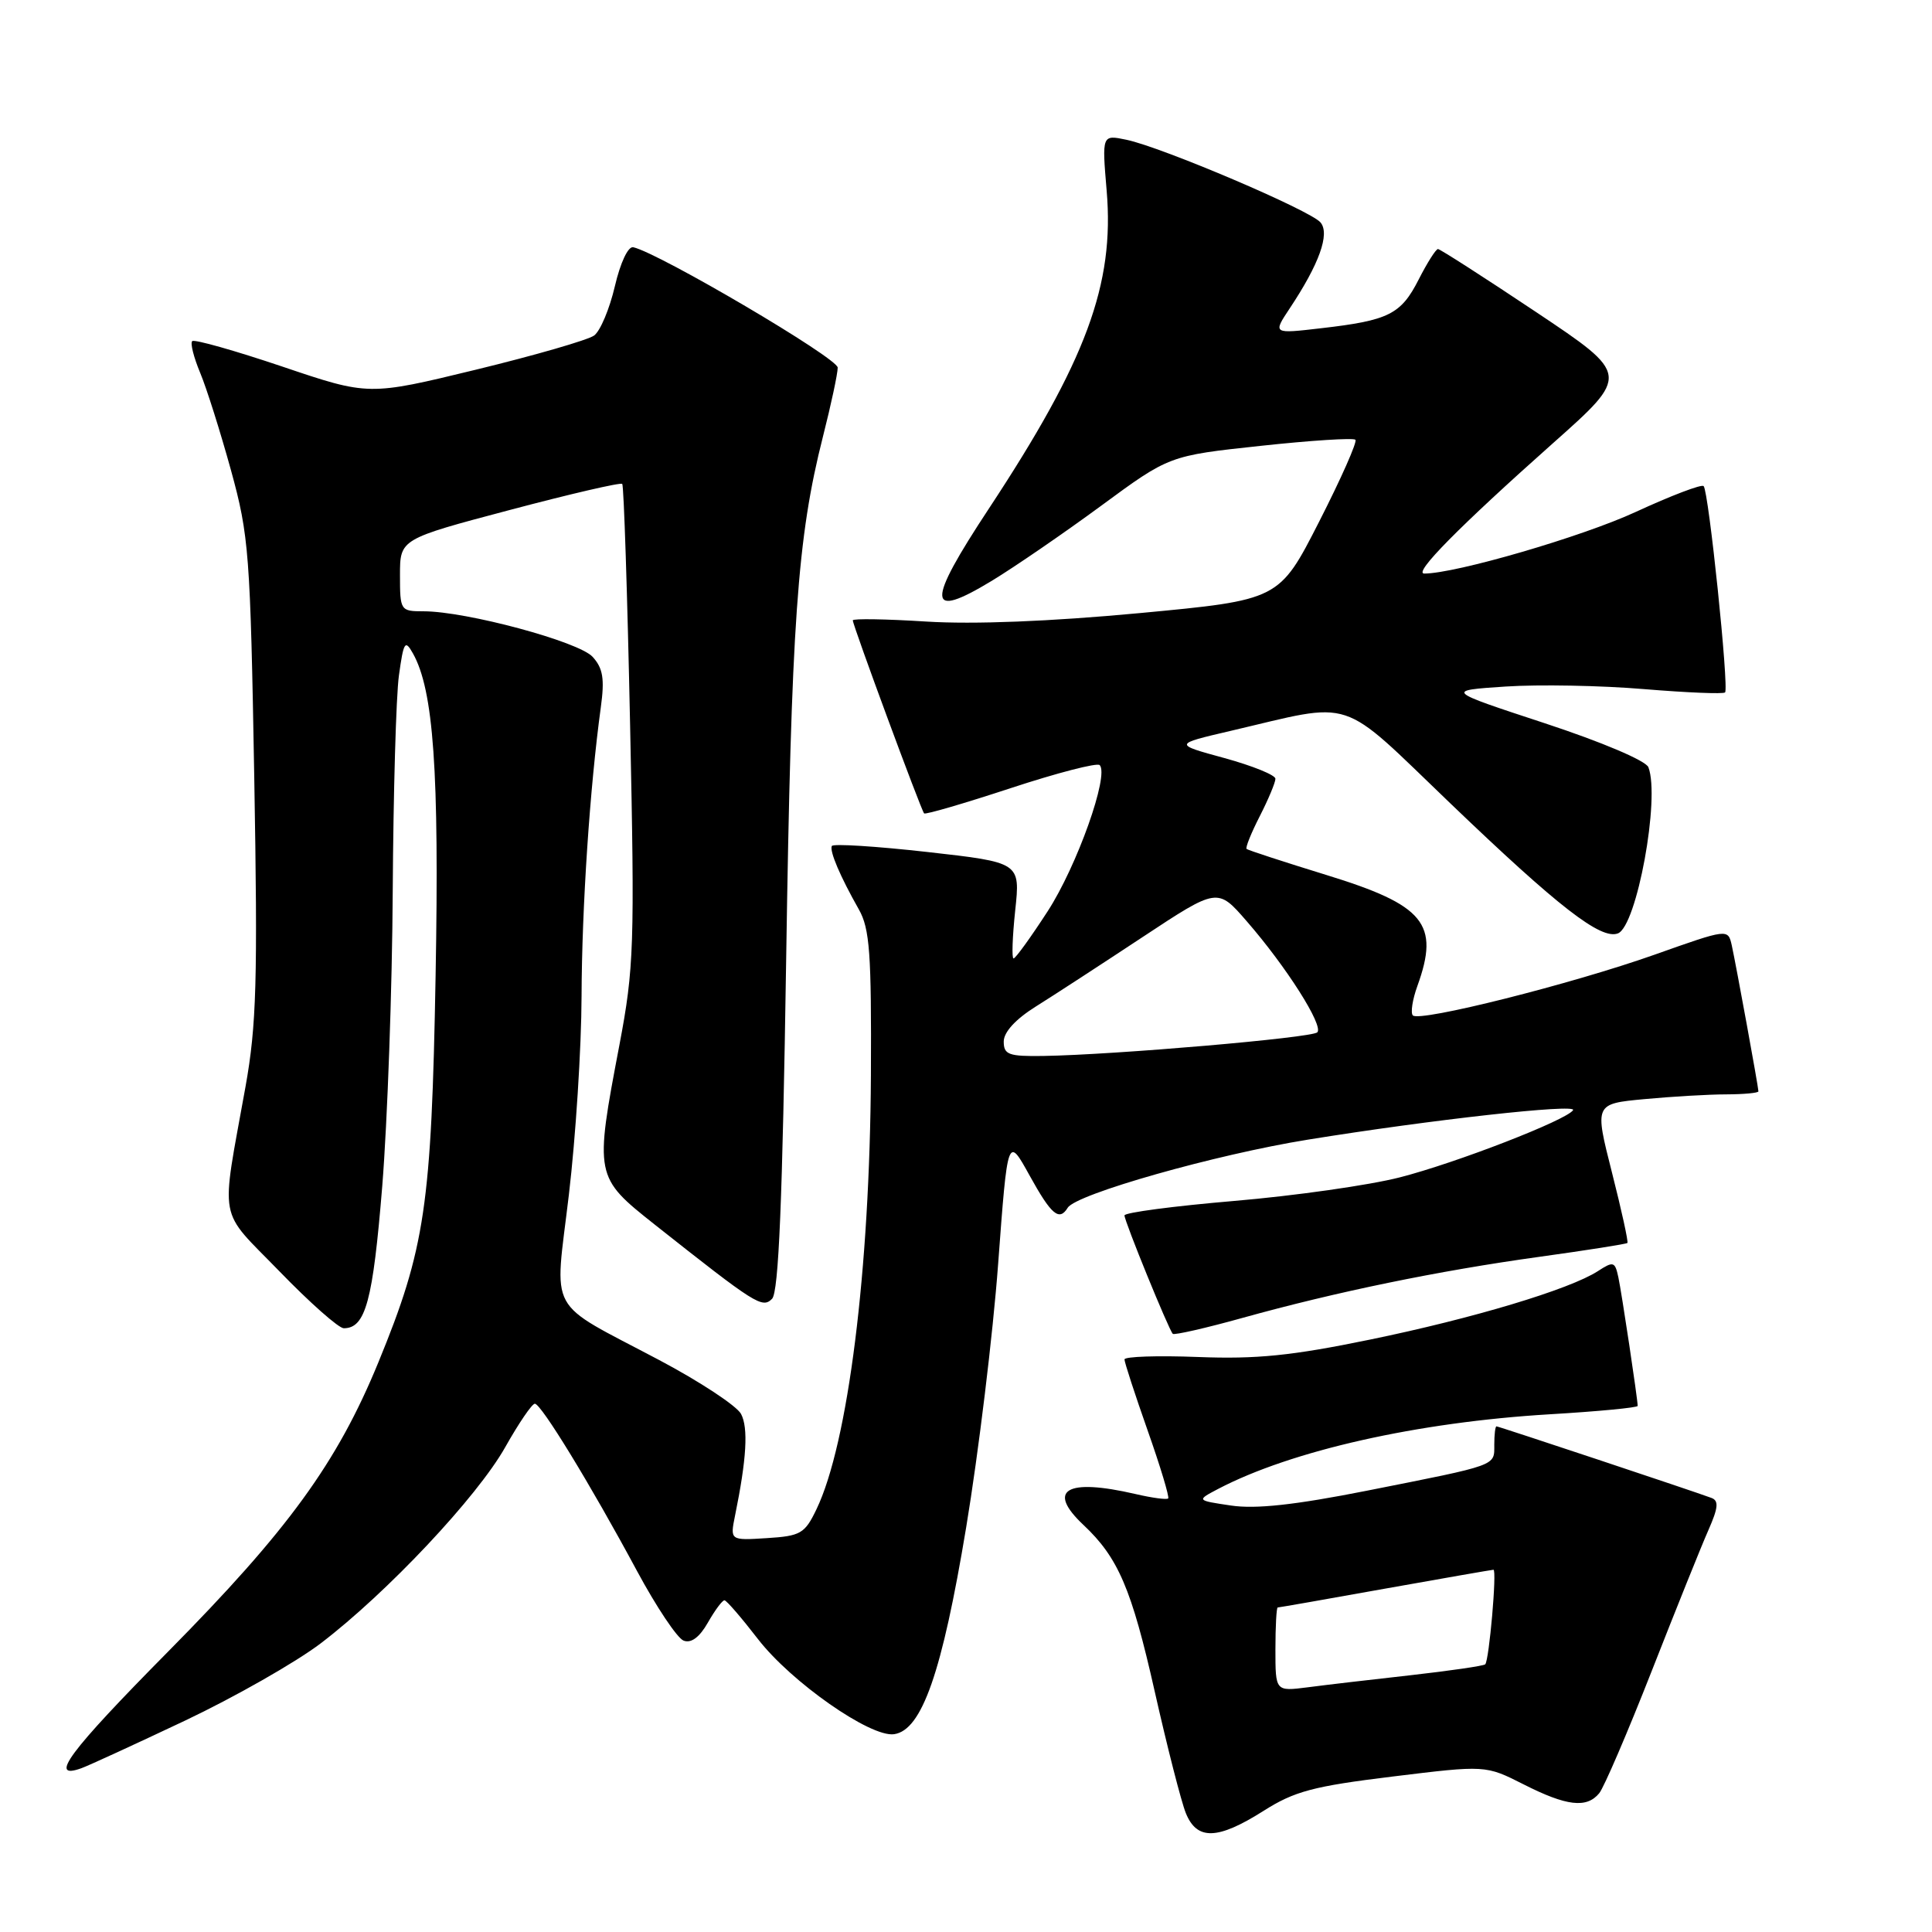 <?xml version="1.0" encoding="UTF-8" standalone="no"?>
<!DOCTYPE svg PUBLIC "-//W3C//DTD SVG 1.1//EN" "http://www.w3.org/Graphics/SVG/1.1/DTD/svg11.dtd" >
<svg xmlns="http://www.w3.org/2000/svg" xmlns:xlink="http://www.w3.org/1999/xlink" version="1.1" viewBox="0 0 256 256">
 <g >
 <path fill="currentColor"
d=" M 167.41 239.96 C 171.52 237.35 173.99 236.69 184.53 235.40 C 196.85 233.89 196.85 233.89 201.89 236.44 C 207.57 239.32 210.23 239.64 211.90 237.62 C 212.53 236.86 215.67 229.55 218.88 221.37 C 222.09 213.19 225.46 204.80 226.38 202.73 C 227.68 199.78 227.77 198.85 226.77 198.48 C 224.39 197.59 198.58 189.00 198.29 189.00 C 198.13 189.00 198.00 190.09 198.00 191.43 C 198.00 194.28 198.60 194.06 181.10 197.53 C 171.56 199.42 166.38 199.98 163.11 199.49 C 158.52 198.81 158.52 198.81 161.41 197.29 C 171.12 192.21 187.80 188.45 205.35 187.40 C 211.76 187.02 217.00 186.52 217.00 186.29 C 217.00 185.39 214.89 171.35 214.44 169.24 C 213.99 167.16 213.79 167.09 211.73 168.43 C 207.99 170.85 195.18 174.70 181.50 177.51 C 171.17 179.64 166.50 180.11 158.75 179.81 C 153.39 179.60 149.00 179.75 149.00 180.13 C 149.00 180.52 150.38 184.75 152.06 189.52 C 153.75 194.30 154.97 198.36 154.79 198.55 C 154.60 198.74 152.66 198.48 150.47 197.97 C 141.28 195.84 138.62 197.41 143.56 202.06 C 148.17 206.39 149.94 210.52 153.00 224.10 C 154.66 231.47 156.52 238.74 157.13 240.25 C 158.60 243.88 161.34 243.80 167.41 239.96 Z  M 24.50 228.00 C 31.10 224.87 39.20 220.26 42.50 217.75 C 51.26 211.08 63.23 198.36 66.95 191.75 C 68.73 188.59 70.49 186.00 70.87 186.00 C 71.70 186.00 78.22 196.66 84.40 208.15 C 86.96 212.91 89.74 217.07 90.58 217.39 C 91.58 217.78 92.69 216.95 93.80 215.00 C 94.74 213.35 95.72 212.03 96.00 212.05 C 96.28 212.07 98.27 214.38 100.43 217.18 C 104.83 222.88 115.35 230.24 118.47 229.79 C 122.16 229.26 124.83 221.62 128.02 202.40 C 129.66 192.51 131.57 176.79 132.26 167.46 C 133.52 150.50 133.52 150.50 136.42 155.75 C 139.31 160.98 140.35 161.86 141.48 160.03 C 142.60 158.22 161.07 152.98 173.30 151.01 C 189.61 148.37 208.98 146.22 208.44 147.10 C 207.63 148.40 192.97 154.09 185.47 156.01 C 181.41 157.05 171.54 158.45 163.54 159.13 C 155.54 159.81 149.00 160.67 149.00 161.05 C 149.00 161.83 154.86 176.19 155.40 176.74 C 155.60 176.93 159.75 175.99 164.63 174.63 C 177.08 171.17 190.58 168.39 203.94 166.54 C 210.23 165.67 215.49 164.84 215.64 164.70 C 215.78 164.55 214.86 160.34 213.59 155.35 C 211.28 146.26 211.28 146.26 217.89 145.64 C 221.52 145.30 226.41 145.01 228.75 145.01 C 231.09 145.00 233.00 144.82 233.00 144.61 C 233.00 144.05 230.05 127.93 229.47 125.27 C 228.97 123.05 228.97 123.05 219.24 126.50 C 208.22 130.40 188.12 135.45 187.21 134.55 C 186.89 134.22 187.15 132.47 187.81 130.65 C 190.79 122.40 188.77 119.94 175.72 115.93 C 170.10 114.20 165.36 112.65 165.18 112.49 C 165.00 112.33 165.79 110.37 166.93 108.14 C 168.07 105.91 169.00 103.68 169.00 103.19 C 169.00 102.70 165.96 101.47 162.25 100.45 C 155.50 98.61 155.50 98.61 163.00 96.86 C 179.78 92.94 177.18 92.08 192.23 106.50 C 206.52 120.20 212.13 124.55 214.38 123.68 C 216.88 122.73 220.00 105.76 218.42 101.66 C 218.09 100.80 212.28 98.33 204.68 95.83 C 191.51 91.50 191.51 91.50 199.50 90.97 C 203.90 90.68 212.15 90.83 217.83 91.31 C 223.51 91.78 228.35 91.98 228.58 91.75 C 229.12 91.21 226.41 65.07 225.74 64.41 C 225.47 64.13 221.41 65.68 216.73 67.84 C 209.63 71.12 192.88 76.00 188.72 76.00 C 187.20 76.00 193.37 69.76 205.74 58.76 C 215.98 49.66 215.98 49.66 203.51 41.33 C 196.65 36.75 190.81 33.00 190.54 33.00 C 190.26 33.00 189.11 34.82 187.98 37.04 C 185.63 41.66 184.01 42.46 175.08 43.49 C 168.65 44.24 168.65 44.24 170.89 40.87 C 174.80 34.99 176.24 30.99 174.98 29.48 C 173.67 27.89 153.96 19.50 149.26 18.52 C 146.01 17.84 146.01 17.84 146.64 25.29 C 147.69 37.69 143.93 47.82 131.04 67.38 C 122.68 80.05 122.77 82.20 131.42 76.96 C 134.45 75.12 140.98 70.64 145.93 67.00 C 154.93 60.38 154.93 60.38 167.02 59.08 C 173.67 58.36 179.33 58.00 179.60 58.27 C 179.87 58.53 177.70 63.42 174.79 69.13 C 169.50 79.50 169.50 79.50 151.00 81.24 C 139.13 82.35 129.00 82.75 122.75 82.36 C 117.39 82.02 113.00 81.95 113.00 82.20 C 113.00 82.86 122.06 107.39 122.45 107.78 C 122.63 107.96 127.79 106.45 133.93 104.43 C 140.07 102.41 145.37 101.04 145.71 101.38 C 147.01 102.67 142.70 114.77 138.82 120.75 C 136.59 124.19 134.56 127.00 134.30 127.00 C 134.05 127.00 134.15 124.14 134.52 120.64 C 135.20 114.28 135.20 114.28 122.85 112.89 C 116.06 112.13 110.37 111.77 110.22 112.10 C 109.90 112.78 111.31 116.10 113.80 120.50 C 115.25 123.05 115.48 126.35 115.40 142.50 C 115.26 168.28 112.38 191.28 108.18 200.00 C 106.64 203.21 106.09 203.53 101.61 203.81 C 96.73 204.12 96.73 204.12 97.40 200.81 C 98.93 193.32 99.17 189.19 98.19 187.35 C 97.61 186.28 92.73 183.06 87.32 180.20 C 72.24 172.21 73.47 174.46 75.38 158.30 C 76.28 150.71 77.04 138.88 77.06 132.00 C 77.10 120.18 78.16 104.33 79.61 93.73 C 80.13 89.95 79.90 88.55 78.53 87.04 C 76.71 85.02 61.77 81.00 56.13 81.00 C 53.06 81.00 53.00 80.91 53.00 76.21 C 53.00 71.43 53.00 71.43 67.53 67.58 C 75.52 65.46 82.24 63.90 82.45 64.12 C 82.66 64.33 83.13 78.68 83.49 96.00 C 84.11 125.32 84.01 128.26 82.08 138.44 C 78.77 155.84 78.80 155.96 86.75 162.26 C 100.15 172.86 101.00 173.40 102.30 172.10 C 103.18 171.22 103.68 159.17 104.17 127.20 C 104.85 82.49 105.64 71.26 109.05 57.83 C 110.12 53.62 111.00 49.51 111.00 48.71 C 111.00 47.45 87.36 33.54 83.91 32.76 C 83.23 32.61 82.20 34.80 81.47 37.94 C 80.77 40.93 79.54 43.87 78.72 44.46 C 77.91 45.05 70.86 47.09 63.04 48.99 C 48.84 52.44 48.84 52.44 37.40 48.57 C 31.11 46.45 25.74 44.93 25.47 45.20 C 25.19 45.47 25.67 47.35 26.52 49.39 C 27.37 51.42 29.20 57.22 30.60 62.29 C 32.99 70.98 33.17 73.28 33.69 103.00 C 34.16 129.98 33.99 135.86 32.53 144.00 C 29.23 162.39 28.78 159.96 37.04 168.47 C 41.05 172.61 44.88 176.00 45.55 176.00 C 48.44 176.00 49.41 172.41 50.65 157.17 C 51.34 148.55 51.97 130.93 52.04 118.00 C 52.12 105.07 52.48 92.25 52.86 89.50 C 53.48 85.03 53.67 84.72 54.71 86.57 C 57.45 91.44 58.21 102.15 57.72 129.26 C 57.17 159.80 56.34 165.40 50.13 180.53 C 44.67 193.83 38.17 202.77 22.27 218.85 C 9.13 232.14 6.34 235.89 10.78 234.30 C 11.73 233.96 17.90 231.12 24.50 228.00 Z  M 169.00 218.56 C 169.00 215.50 169.14 213.00 169.30 213.00 C 169.47 213.00 175.88 211.88 183.55 210.50 C 191.22 209.13 197.67 208.01 197.89 208.00 C 198.37 208.00 197.32 220.01 196.80 220.53 C 196.59 220.74 192.17 221.38 186.96 221.97 C 181.76 222.55 175.59 223.27 173.25 223.58 C 169.00 224.12 169.00 224.12 169.00 218.56 Z  M 133.00 138.01 C 133.00 136.76 134.57 135.05 137.25 133.37 C 139.59 131.91 145.96 127.76 151.41 124.16 C 161.33 117.61 161.33 117.61 165.19 122.06 C 170.45 128.10 175.41 135.92 174.55 136.79 C 173.82 137.52 147.65 139.77 138.25 139.92 C 133.65 139.99 133.00 139.75 133.00 138.01 Z "/>
</g>
</svg>